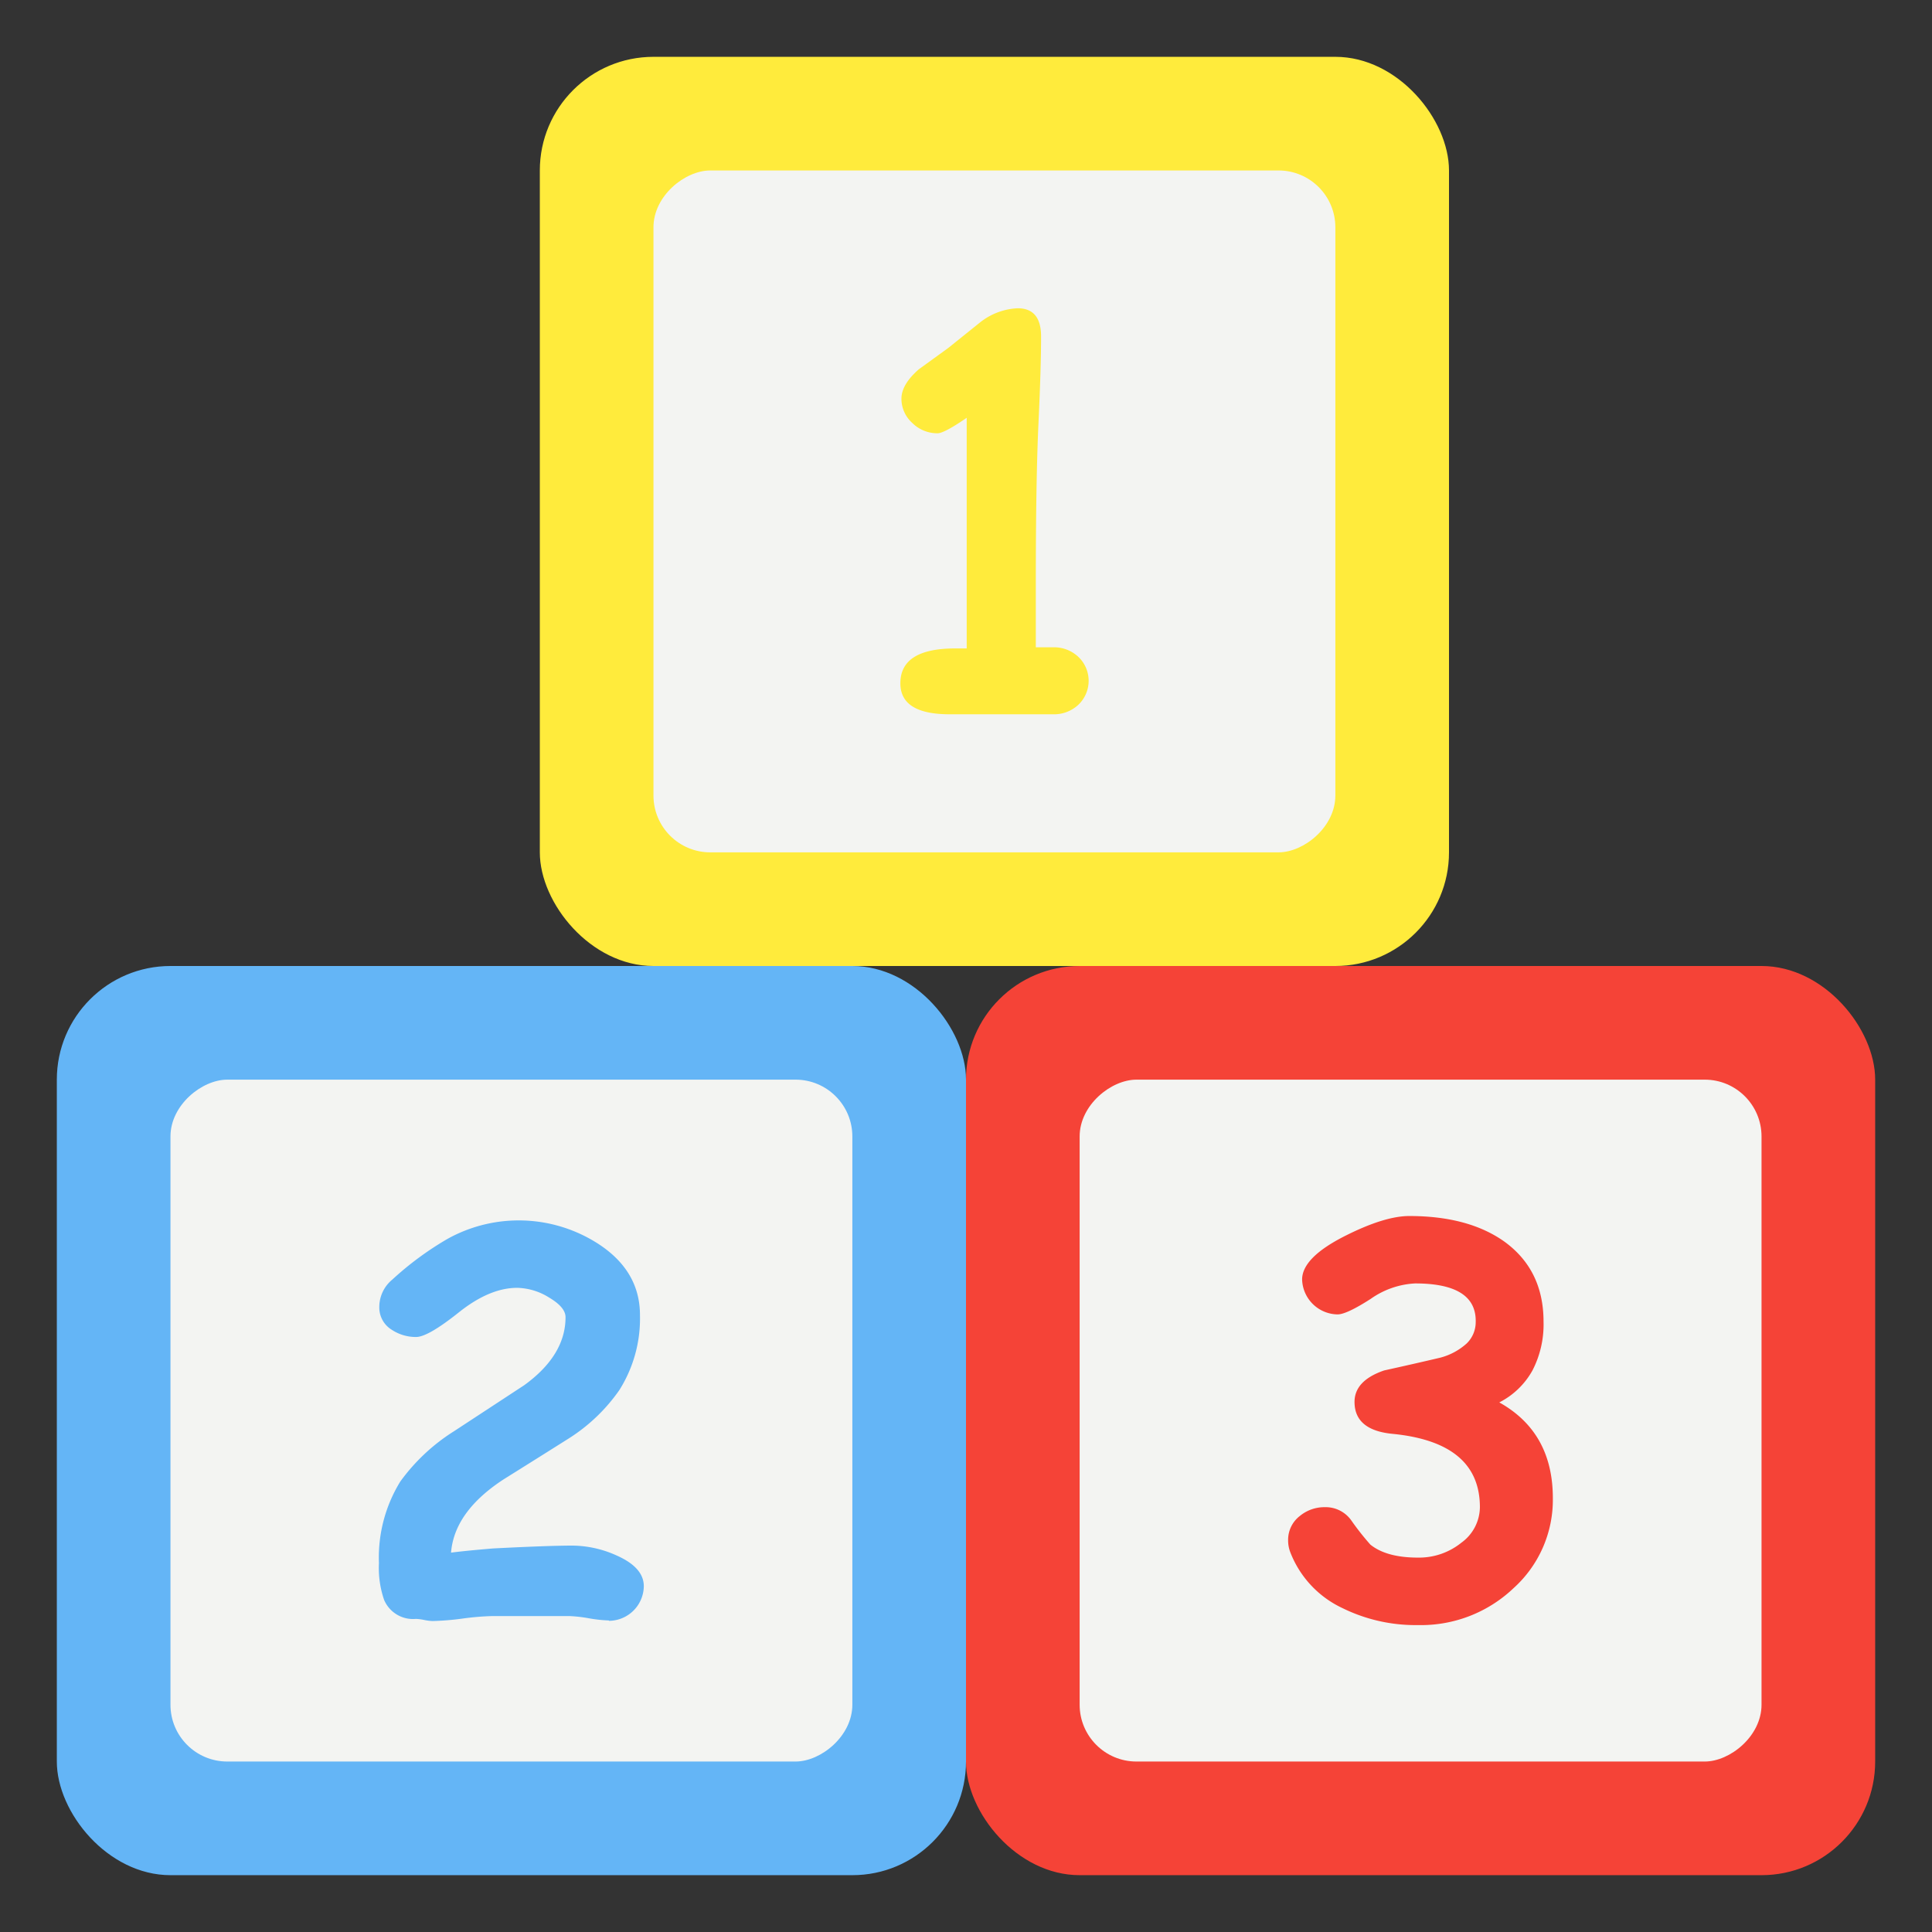 <?xml version="1.0" ?><svg data-name="Layer 1" id="Layer_1" viewBox="0 0 272 272" xmlns="http://www.w3.org/2000/svg"><rect x="0" y="0" width="272" height="272" fill="#333333" stroke="none"/><defs><style>.cls-1{fill:#ffeb3c;}.cls-2{fill:#f3f4f2;}.cls-3{fill:#f54337;}.cls-4{fill:#64b5f6;}</style></defs><title/><rect class="cls-1" height="128" rx="16" ry="16" width="128" x="76" y="8"/><rect class="cls-2" height="96" rx="8" ry="8" transform="translate(212 -68) rotate(90)" width="96" x="92" y="24"/><rect class="cls-3" height="128" rx="16" ry="16" width="128" x="136" y="136"/><rect class="cls-2" height="96" rx="8" ry="8" transform="translate(400) rotate(90)" width="96" x="152" y="152"/><rect class="cls-4" height="128" rx="16" ry="16" width="128" x="8" y="136"/><rect class="cls-2" height="96" rx="8" ry="8" transform="translate(272 128) rotate(90)" width="96" x="24" y="152"/><path class="cls-1" d="M148.22,100.56l-14.54,0q-6.92,0-6.92-4.36,0-4.91,7.73-4.91.73,0,1.61,0V58.82Q132.92,61,132,61a5,5,0,0,1-3.57-1.46,4.59,4.59,0,0,1-1.52-3.41q0-2,2.45-4.14l4.14-3,4.47-3.59a9.15,9.15,0,0,1,5.31-2q3.3,0,3.29,4,0,4.36-.37,12.27t-.37,22.6v8.86h2.42a5,5,0,0,1,3.57,1.35,4.65,4.65,0,0,1,0,6.74A5,5,0,0,1,148.22,100.56Z"/><path class="cls-4" d="M85.73,228.14a19.7,19.7,0,0,1-2.84-.31,19.8,19.8,0,0,0-2.77-.31l-10.77,0a37.94,37.94,0,0,0-4.21.35,37.79,37.79,0,0,1-4.25.35,6.8,6.8,0,0,1-1.17-.15,6.91,6.91,0,0,0-1.17-.15,4.42,4.42,0,0,1-4.47-2.67,13.81,13.81,0,0,1-.73-5.2,20.4,20.4,0,0,1,3-11.46,27.25,27.25,0,0,1,7.58-7.1L73.83,195q5.79-4.21,5.79-9.56,0-1.39-2.31-2.76a8.79,8.79,0,0,0-4.5-1.37q-3.88,0-8.22,3.46t-6,3.46a6.11,6.11,0,0,1-3.41-1A3.67,3.67,0,0,1,53.4,184a5,5,0,0,1,1.83-3.85A44.34,44.34,0,0,1,63,174.42a20.64,20.64,0,0,1,21.28.73q5.82,3.81,5.82,10A18.88,18.88,0,0,1,87.2,195.7a24.86,24.86,0,0,1-7.07,6.78q-4.58,2.89-9.16,5.75-7,4.54-7.47,10.36,2-.26,5.93-.59,7.8-.4,11.17-.4A15.33,15.33,0,0,1,86.83,219q3.81,1.69,3.81,4.32a4.94,4.94,0,0,1-4.91,4.87Z"/><path class="cls-3" d="M211.08,197.44q7.54,4.21,7.54,13.48a16.74,16.74,0,0,1-5.53,12.67,18.9,18.9,0,0,1-13.44,5.2A23.29,23.29,0,0,1,189,226.4a14.42,14.42,0,0,1-7.36-7.91,4.6,4.6,0,0,1-.29-1.65,4.23,4.23,0,0,1,1.65-3.41,5.44,5.44,0,0,1,3.52-1.24,4.42,4.42,0,0,1,3.7,1.83,38,38,0,0,0,2.71,3.44q2.27,1.83,6.7,1.83a9.49,9.49,0,0,0,6.1-2.09,6.24,6.24,0,0,0,2.62-5q0-9.12-12.27-10.33-5.38-.51-5.38-4.5,0-3,4.17-4.43,4-.88,7.87-1.79a8.94,8.94,0,0,0,3.74-2,4.18,4.18,0,0,0,1.28-3q.15-5.46-8.53-5.46a11.85,11.85,0,0,0-6.26,2.18q-3.4,2.18-4.65,2.18a5.07,5.07,0,0,1-5-4.91q0-3.11,6.15-6.19,5.49-2.75,8.94-2.75,8.31,0,13.37,3.59,5.53,4,5.53,11.28a14.1,14.1,0,0,1-1.56,6.87A11.07,11.07,0,0,1,211.08,197.44Z"/></svg>
